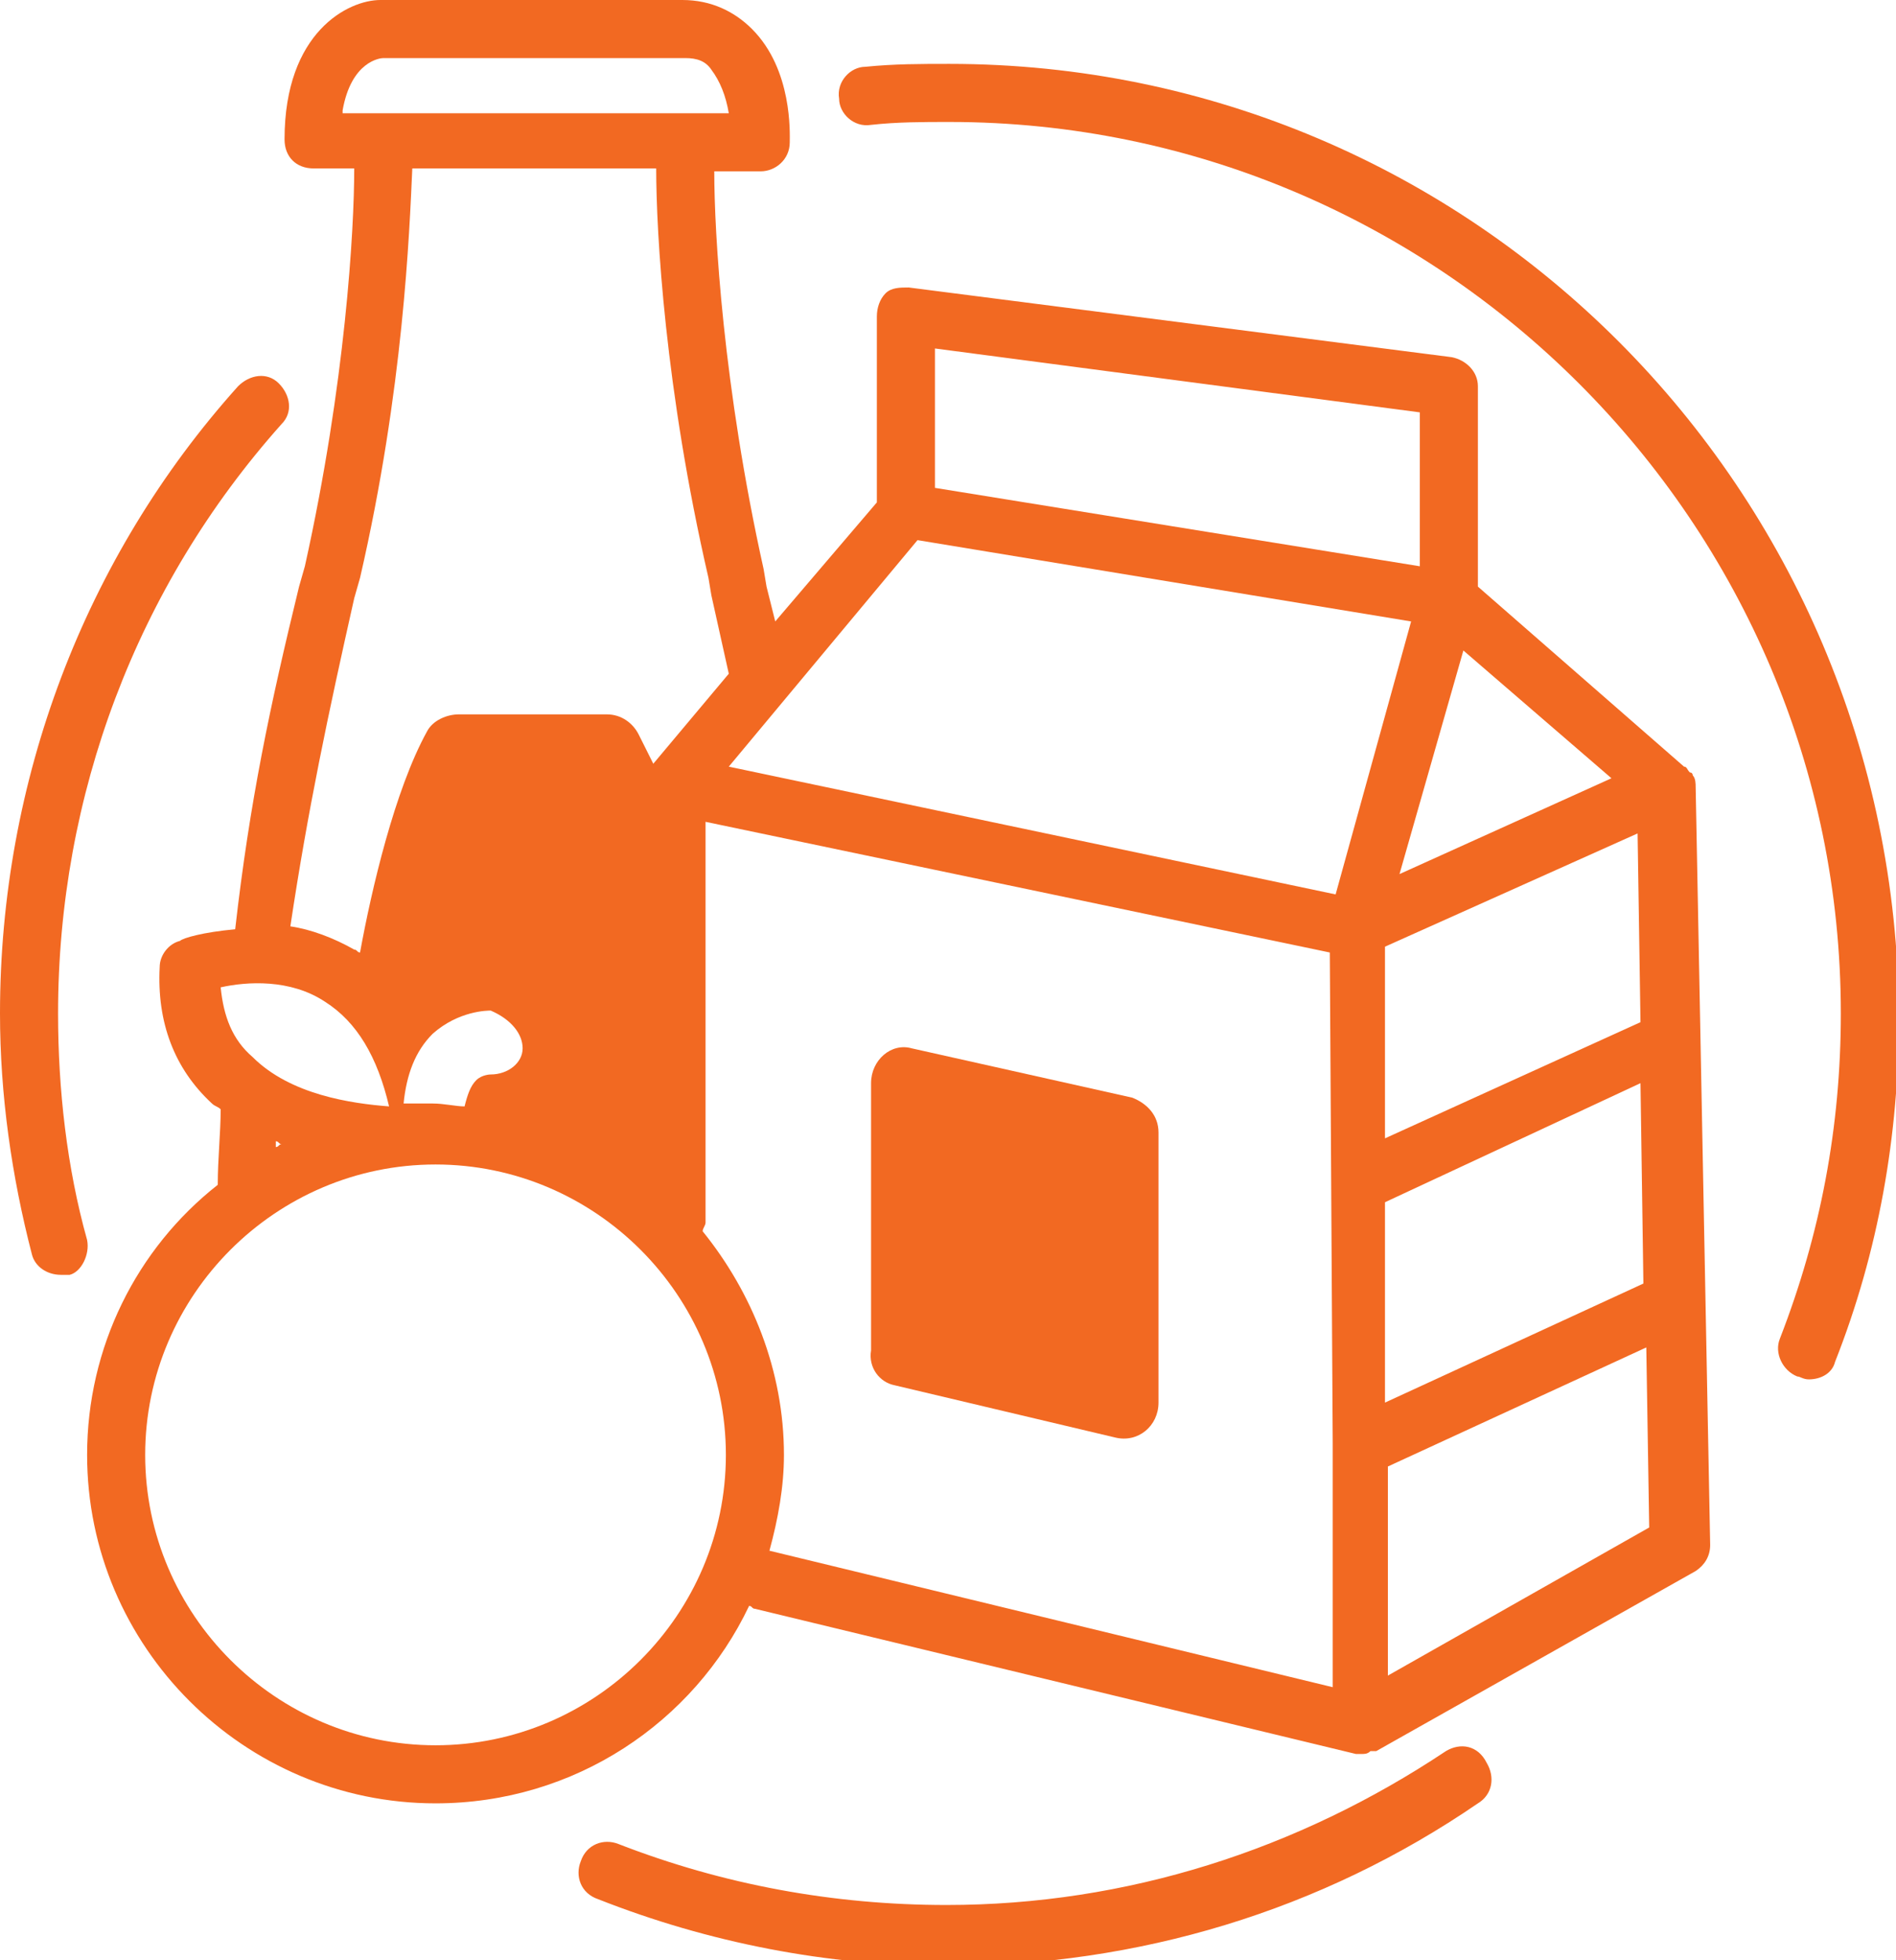 <?xml version="1.0" encoding="utf-8"?>
<!-- Generator: Adobe Illustrator 19.0.1, SVG Export Plug-In . SVG Version: 6.00 Build 0)  -->
<svg version="1.1" id="Layer_1" xmlns="http://www.w3.org/2000/svg" xmlns:xlink="http://www.w3.org/1999/xlink" x="0px" y="0px"
	 viewBox="0 0 65.3 67.5" style="enable-background:new 0 0 65.3 67.5;" xml:space="preserve">
<style type="text/css">
	.st0{fill:#F26922;}
	.st1{fill:#010101;}
</style>
<g>
	<path class="st0" d="M30.8,47.7l7.6,1.8c0.8,0.2,1.5-0.4,1.5-1.2v-9.3c0-0.6-0.4-1-0.9-1.2l-7.6-1.7c-0.7-0.2-1.4,0.4-1.4,1.2v9.2
		C29.9,47.1,30.3,47.6,30.8,47.7z"/>
	<path class="st0" d="M3,42.7c-0.7-2.5-1-5.2-1-7.8c0-7.5,2.7-14.7,7.7-20.3c0.4-0.4,0.3-1-0.1-1.4c-0.4-0.4-1-0.3-1.4,0.1
		C2.9,19.2,0,26.9,0,34.9c0,2.8,0.4,5.6,1.1,8.3c0.1,0.4,0.5,0.7,1,0.7c0.1,0,0.2,0,0.3,0C2.8,43.8,3.1,43.2,3,42.7z"/>
	<path class="st0" d="M49.8,60.3c-5.1,3.4-11,5.3-17.2,5.3c-3.9,0-7.7-0.7-11.3-2.1c-0.5-0.2-1.1,0-1.3,0.6c-0.2,0.5,0,1.1,0.6,1.3
		c3.8,1.5,7.9,2.3,12,2.3c6.6,0,12.9-1.9,18.3-5.6c0.5-0.3,0.6-0.9,0.3-1.4C50.9,60.1,50.3,60,49.8,60.3z"/>
	<path class="st0" d="M32.7,2.2c-1,0-1.9,0-2.9,0.1c-0.5,0-1,0.5-0.9,1.1c0,0.5,0.5,1,1.1,0.9c0.9-0.1,1.8-0.1,2.7-0.1
		c16.9,0,30.7,13.8,30.7,30.7c0,3.9-0.7,7.6-2.1,11.2c-0.2,0.5,0.1,1.1,0.6,1.3c0.1,0,0.2,0.1,0.4,0.1c0.4,0,0.8-0.2,0.9-0.6
		c1.5-3.8,2.2-7.8,2.2-11.9C65.3,16.8,50.7,2.2,32.7,2.2z"/>
	<path class="st0" d="M58.4,27.1C58.4,27.1,58.4,27.1,58.4,27.1c0-0.1,0-0.3-0.1-0.4c0,0,0,0,0,0c0,0,0-0.1-0.1-0.1
		c-0.1-0.1-0.1-0.2-0.2-0.2c0,0,0,0,0,0l-7.1-6.2v-6.9c0-0.5-0.4-0.9-0.9-1L31.3,9.9c-0.3,0-0.6,0-0.8,0.2c-0.2,0.2-0.3,0.5-0.3,0.8
		v6.4l-3.5,4.1c-0.1-0.4-0.2-0.8-0.3-1.2l-0.1-0.6c-1.4-6.3-1.7-11.6-1.7-13.7h1.6c0.5,0,1-0.4,1-1c0-0.3,0.1-2.5-1.3-3.9
		c-0.6-0.6-1.4-1-2.4-1L13.1,0C12,0,9.8,1.1,9.8,4.8c0,0.6,0.4,1,1,1h1.4c0,2.1-0.3,7.4-1.7,13.7l-0.2,0.7C9.3,24.3,8.6,27.6,8.1,32
		c-1.1,0.1-1.8,0.3-1.9,0.4c-0.4,0.1-0.7,0.5-0.7,0.9c-0.1,1.9,0.5,3.5,1.8,4.7c0.1,0.1,0.2,0.1,0.3,0.2c0,0.8-0.1,1.7-0.1,2.6
		c0,0,0,0,0,0C4.7,43,3,46.4,3,50.1c0,6.6,5.4,12,12,12c4.8,0,8.9-2.8,10.8-6.8c0.1,0,0.1,0.1,0.2,0.1l20.7,5c0.1,0,0.2,0,0.2,0
		c0,0,0,0,0,0c0,0,0,0,0,0c0.1,0,0.2,0,0.3-0.1c0,0,0.1,0,0.1,0c0,0,0,0,0.1,0l11-6.2c0.3-0.2,0.5-0.5,0.5-0.9L58.4,27.1z
		 M50.4,22.4l5.1,4.4l-7.3,3.3L50.4,22.4z M32.2,12l16.7,2.2v5.3l-16.7-2.7V12z M11.8,3.8C12.1,2.1,13.1,2,13.2,2h10.4
		c0.4,0,0.7,0.1,0.9,0.4c0.3,0.4,0.5,0.9,0.6,1.5H11.8z M12.2,20.6l0.2-0.7c1.5-6.5,1.7-11.9,1.8-14.1h8.4c0,2.2,0.3,7.6,1.8,14.1
		l0.1,0.6c0.2,0.9,0.4,1.8,0.6,2.7l-2.6,3.1l-0.5-1c-0.2-0.4-0.6-0.7-1.1-0.7h-5.1c-0.4,0-0.9,0.2-1.1,0.6c-1.1,2-1.9,5.4-2.3,7.6
		c-0.1,0-0.1-0.1-0.2-0.1c-0.7-0.4-1.5-0.7-2.2-0.8C10.6,27.9,11.3,24.6,12.2,20.6z M18,36.1c0,0.5-0.5,0.9-1.1,0.9
		c0,0-0.3,0-0.5,0.2c-0.2,0.2-0.3,0.5-0.4,0.9c-0.3,0-0.7-0.1-1.1-0.1c-0.3,0-0.6,0-1,0c0.1-1,0.4-1.8,1-2.4c0.9-0.8,1.9-0.8,2-0.8
		C17.6,35.1,18,35.6,18,36.1z M7.6,34c0.9-0.2,2.4-0.3,3.6,0.5c1.1,0.7,1.8,1.9,2.2,3.6c-1.3-0.1-3.4-0.4-4.7-1.7
		C8,35.8,7.7,35,7.6,34z M9.7,39.4c-0.1,0-0.1,0.1-0.2,0.1c0-0.1,0-0.1,0-0.2C9.6,39.3,9.6,39.4,9.7,39.4z M15,60.1
		c-5.5,0-10-4.5-10-10s4.5-10,10-10c5.5,0,10,4.5,10,10S20.5,60.1,15,60.1z M26.5,53.4c0.3-1.1,0.5-2.2,0.5-3.3
		c0-2.9-1.1-5.6-2.8-7.7c0-0.1,0.1-0.2,0.1-0.3V28.3l21.5,4.5l0.1,16.9c0,0.2,0,0.3,0,0.5l0,7.9L26.5,53.4z M46,30.8l-20.9-4.4
		l6.5-7.8l17,2.8L46,30.8z M47.7,32.6l8.7-3.9l0.1,6.5l-8.8,4L47.7,32.6z M47.7,41.4l8.8-4.1l0.1,6.9l-8.9,4.1L47.7,41.4z
		 M47.8,57.7l0-7.2l8.9-4.1l0.1,6.2L47.8,57.7z"/>
</g>
</svg>
